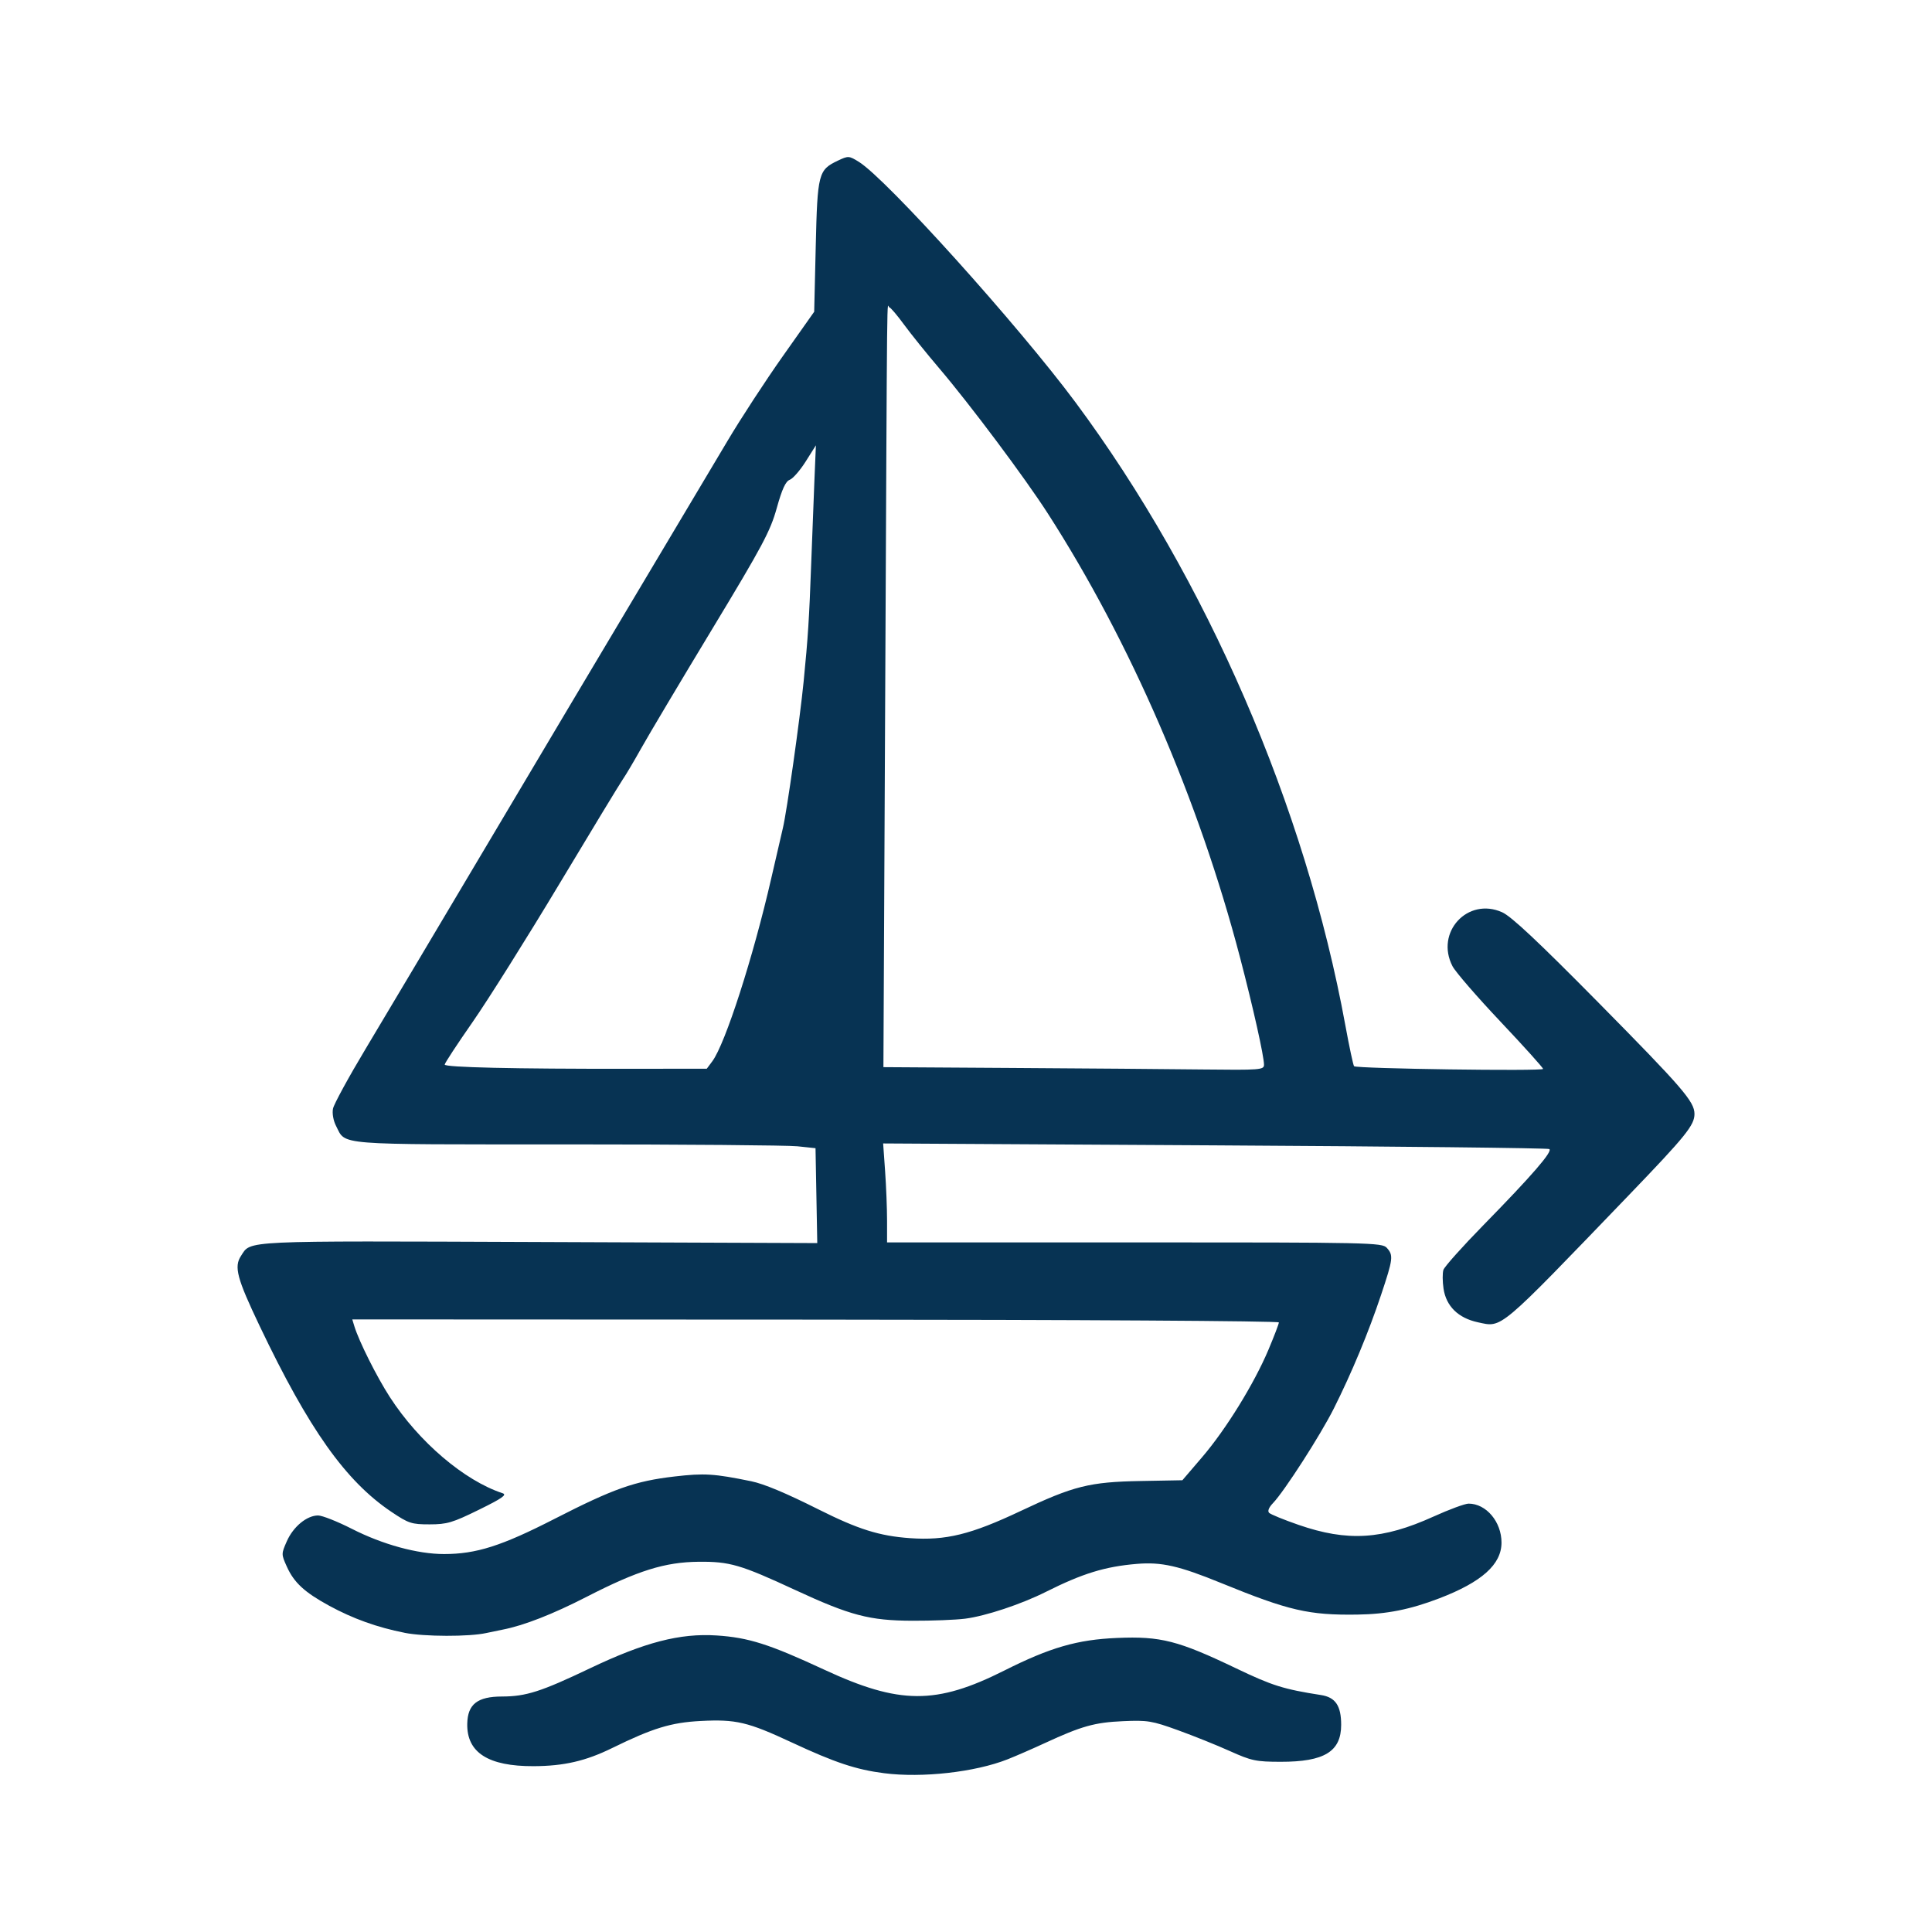 <?xml version="1.0" encoding="UTF-8" standalone="no"?>
<!-- Created with Inkscape (http://www.inkscape.org/) -->

<svg
   width="500"
   height="500"
   viewBox="0 0 132.292 132.292"
   version="1.1"
   id="svg1"
   xml:space="preserve"
   inkscape:version="1.4 (86a8ad7, 2024-10-11)"
   sodipodi:docname="hajo.svg"
   xmlns:inkscape="http://www.inkscape.org/namespaces/inkscape"
   xmlns:sodipodi="http://sodipodi.sourceforge.net/DTD/sodipodi-0.dtd"
   xmlns="http://www.w3.org/2000/svg"
   xmlns:svg="http://www.w3.org/2000/svg"><sodipodi:namedview
     id="namedview1"
     pagecolor="#ffffff"
     bordercolor="#000000"
     borderopacity="0.25"
     inkscape:showpageshadow="2"
     inkscape:pageopacity="0.0"
     inkscape:pagecheckerboard="0"
     inkscape:deskcolor="#d1d1d1"
     inkscape:document-units="mm"
     inkscape:zoom="0.73851712"
     inkscape:cx="397.41801"
     inkscape:cy="344.60948"
     inkscape:window-width="1920"
     inkscape:window-height="1009"
     inkscape:window-x="-8"
     inkscape:window-y="-8"
     inkscape:window-maximized="1"
     inkscape:current-layer="layer1" /><defs
     id="defs1" /><g
     inkscape:label="Réteg 1"
     inkscape:groupmode="layer"
     id="layer1"><path
       style="fill:#073353;fill-opacity:1;stroke-width:0.768"
       d="m 60.541,121.419 c -1.921,-0.246 -3.372,-0.729 -6.308,-2.098 -3.034,-1.415 -3.833,-1.604 -6.261,-1.478 -2.019,0.105 -3.273,0.488 -6.056,1.853 -1.81,0.888 -3.298,1.232 -5.368,1.241 -3.119,0.014 -4.597,-0.933 -4.553,-2.914 0.03,-1.331 0.7,-1.853 2.379,-1.856 1.646,-0.003 2.672,-0.332 6.018,-1.928 3.744,-1.786 6.167,-2.415 8.677,-2.252 2.186,0.142 3.597,0.591 7.369,2.342 5.157,2.395 7.663,2.407 12.327,0.062 3.147,-1.583 5.002,-2.119 7.724,-2.234 2.992,-0.126 4.18,0.178 8.173,2.091 2.453,1.175 3.233,1.42 5.795,1.819 0.988,0.154 1.378,0.731 1.378,2.039 0,1.831 -1.152,2.535 -4.141,2.531 -1.691,-0.002 -1.999,-0.067 -3.481,-0.734 -0.894,-0.403 -2.495,-1.046 -3.557,-1.43 -1.776,-0.642 -2.078,-0.692 -3.76,-0.617 -1.94,0.086 -2.832,0.336 -5.344,1.497 -0.86,0.397 -2.013,0.9 -2.562,1.116 -2.228,0.878 -5.84,1.284 -8.45,0.95 z m -32.834,-9.615 c -1.884,-0.372 -3.541,-0.967 -5.17,-1.855 -1.685,-0.919 -2.403,-1.582 -2.895,-2.673 -0.384,-0.852 -0.384,-0.876 7.68e-4,-1.746 0.44,-0.995 1.369,-1.76 2.138,-1.76 0.283,0 1.321,0.411 2.306,0.912 2.115,1.078 4.497,1.73 6.317,1.73 2.204,0 3.942,-0.553 7.559,-2.405 4.056,-2.077 5.511,-2.591 8.235,-2.907 2.027,-0.236 2.707,-0.193 5.245,0.328 0.868,0.178 2.37,0.807 4.585,1.918 2.737,1.374 4.183,1.828 6.289,1.978 2.444,0.173 4.163,-0.249 7.568,-1.859 3.637,-1.72 4.72,-1.991 8.232,-2.055 l 2.846,-0.052 1.36,-1.589 c 1.628,-1.902 3.552,-5.021 4.533,-7.347 0.392,-0.931 0.714,-1.773 0.714,-1.871 0,-0.1 -13.794,-0.184 -31.724,-0.192 l -31.724,-0.014 0.141,0.462 c 0.316,1.036 1.531,3.463 2.431,4.855 1.985,3.069 5.094,5.72 7.723,6.586 0.318,0.105 -0.036,0.351 -1.626,1.132 -1.809,0.888 -2.18,0.998 -3.373,0.999 -1.238,7.7e-4 -1.438,-0.065 -2.613,-0.854 -3.137,-2.106 -5.649,-5.649 -9.021,-12.721 -1.561,-3.274 -1.771,-4.061 -1.281,-4.809 0.7,-1.069 -0.146,-1.029 20.352,-0.95 l 19.107,0.074 -0.06,-3.249 -0.06,-3.249 -1.24,-0.13 c -0.682,-0.071 -7.792,-0.13 -15.8,-0.13 -16.037,0 -15.099,0.075 -15.789,-1.26 -0.187,-0.362 -0.276,-0.861 -0.212,-1.184 0.061,-0.307 1.064,-2.147 2.228,-4.088 1.164,-1.941 4.858,-8.149 8.21,-13.794 3.351,-5.646 8.086,-13.603 10.522,-17.684 2.436,-4.081 5.161,-8.654 6.056,-10.163 0.895,-1.509 2.597,-4.116 3.781,-5.793 l 2.153,-3.049 0.106,-4.482 c 0.118,-4.996 0.179,-5.23 1.52,-5.867 0.708,-0.336 0.757,-0.333 1.43,0.083 1.887,1.166 10.911,11.182 14.834,16.465 8.979,12.091 15.742,27.702 18.478,42.65 0.273,1.49 0.543,2.755 0.6,2.813 0.168,0.168 12.942,0.35 12.942,0.185 0,-0.082 -1.314,-1.541 -2.92,-3.241 -1.606,-1.7 -3.084,-3.407 -3.283,-3.793 -1.2,-2.32 1.037,-4.751 3.399,-3.694 0.63,0.282 2.476,2.015 6.616,6.209 5.75,5.826 6.553,6.756 6.554,7.601 0.002,0.77 -0.596,1.51 -4.476,5.543 -9.038,9.395 -8.67,9.085 -10.353,8.724 -1.346,-0.289 -2.174,-1.099 -2.354,-2.304 -0.073,-0.49 -0.077,-1.068 -0.008,-1.285 0.069,-0.217 1.303,-1.597 2.742,-3.067 3.329,-3.4 4.759,-5.052 4.508,-5.207 -0.109,-0.068 -10.417,-0.181 -22.906,-0.253 l -22.708,-0.13 0.134,1.894 c 0.074,1.042 0.134,2.566 0.134,3.387 v 1.493 h 16.941 c 16.154,0 16.957,0.017 17.277,0.372 0.465,0.514 0.437,0.745 -0.394,3.233 -0.852,2.551 -2.013,5.344 -3.236,7.778 -0.913,1.819 -3.388,5.665 -4.162,6.471 -0.284,0.295 -0.384,0.546 -0.265,0.665 0.105,0.105 1.007,0.474 2.006,0.82 3.362,1.165 5.76,1.018 9.255,-0.566 1.074,-0.487 2.153,-0.885 2.398,-0.885 1.205,0 2.256,1.246 2.254,2.673 -0.002,1.491 -1.35,2.697 -4.259,3.812 -2,0.766 -3.597,1.084 -5.598,1.113 -3.337,0.05 -4.708,-0.267 -9.35,-2.164 -2.878,-1.176 -4.082,-1.449 -5.765,-1.307 -2.185,0.184 -3.718,0.656 -6.23,1.917 -1.689,0.848 -4.124,1.656 -5.526,1.835 -0.648,0.083 -2.277,0.146 -3.618,0.141 -2.93,-0.011 -4.242,-0.356 -8.029,-2.111 -3.742,-1.734 -4.473,-1.947 -6.606,-1.927 -2.304,0.022 -4.169,0.605 -7.655,2.395 -2.334,1.198 -4.299,1.967 -5.761,2.252 -0.335,0.066 -0.838,0.17 -1.118,0.232 -1.168,0.26 -4.244,0.253 -5.59,-0.013 z M 48.775,72.67 c 0.884,-1.187 2.801,-7.135 4.03,-12.501 0.333,-1.453 0.694,-3.013 0.802,-3.466 0.271,-1.133 1.166,-7.45 1.423,-10.051 0.295,-2.98 0.38,-4.302 0.515,-8.029 0.065,-1.789 0.164,-4.35 0.22,-5.691 l 0.103,-2.439 -0.698,1.107 c -0.384,0.609 -0.874,1.172 -1.09,1.252 -0.285,0.105 -0.53,0.638 -0.893,1.942 -0.441,1.582 -0.97,2.574 -4.432,8.301 -2.163,3.577 -4.341,7.236 -4.841,8.131 -0.5,0.894 -1.069,1.855 -1.264,2.134 -0.195,0.279 -2.159,3.516 -4.365,7.193 -2.206,3.676 -4.871,7.919 -5.922,9.428 -1.051,1.509 -1.912,2.82 -1.912,2.915 0,0.192 4.723,0.299 12.682,0.289 l 5.263,-0.006 z m 37.777,0.24 c 0,-0.586 -0.746,-3.926 -1.644,-7.354 C 82.089,54.783 77.396,43.94 71.754,35.168 70.17,32.704 66.431,27.706 64.304,25.208 c -0.857,-1.006 -1.941,-2.353 -2.41,-2.993 -0.468,-0.64 -0.917,-1.166 -0.996,-1.169 -0.177,-0.007 -0.142,-3.352 -0.285,26.569 l -0.122,25.457 8.812,0.055 c 4.847,0.03 10.71,0.077 13.03,0.104 3.961,0.046 4.218,0.026 4.218,-0.321 z"
       id="path1"
       sodipodi:nodetypes="cssssscsssssssscssssscccsscsssssssssscsssccssssccssscccssscssssscssssssssssscsssssssccscssssssssscsssssssssssscccssscscssssssssscccssssscsccsss" /></g></svg>
